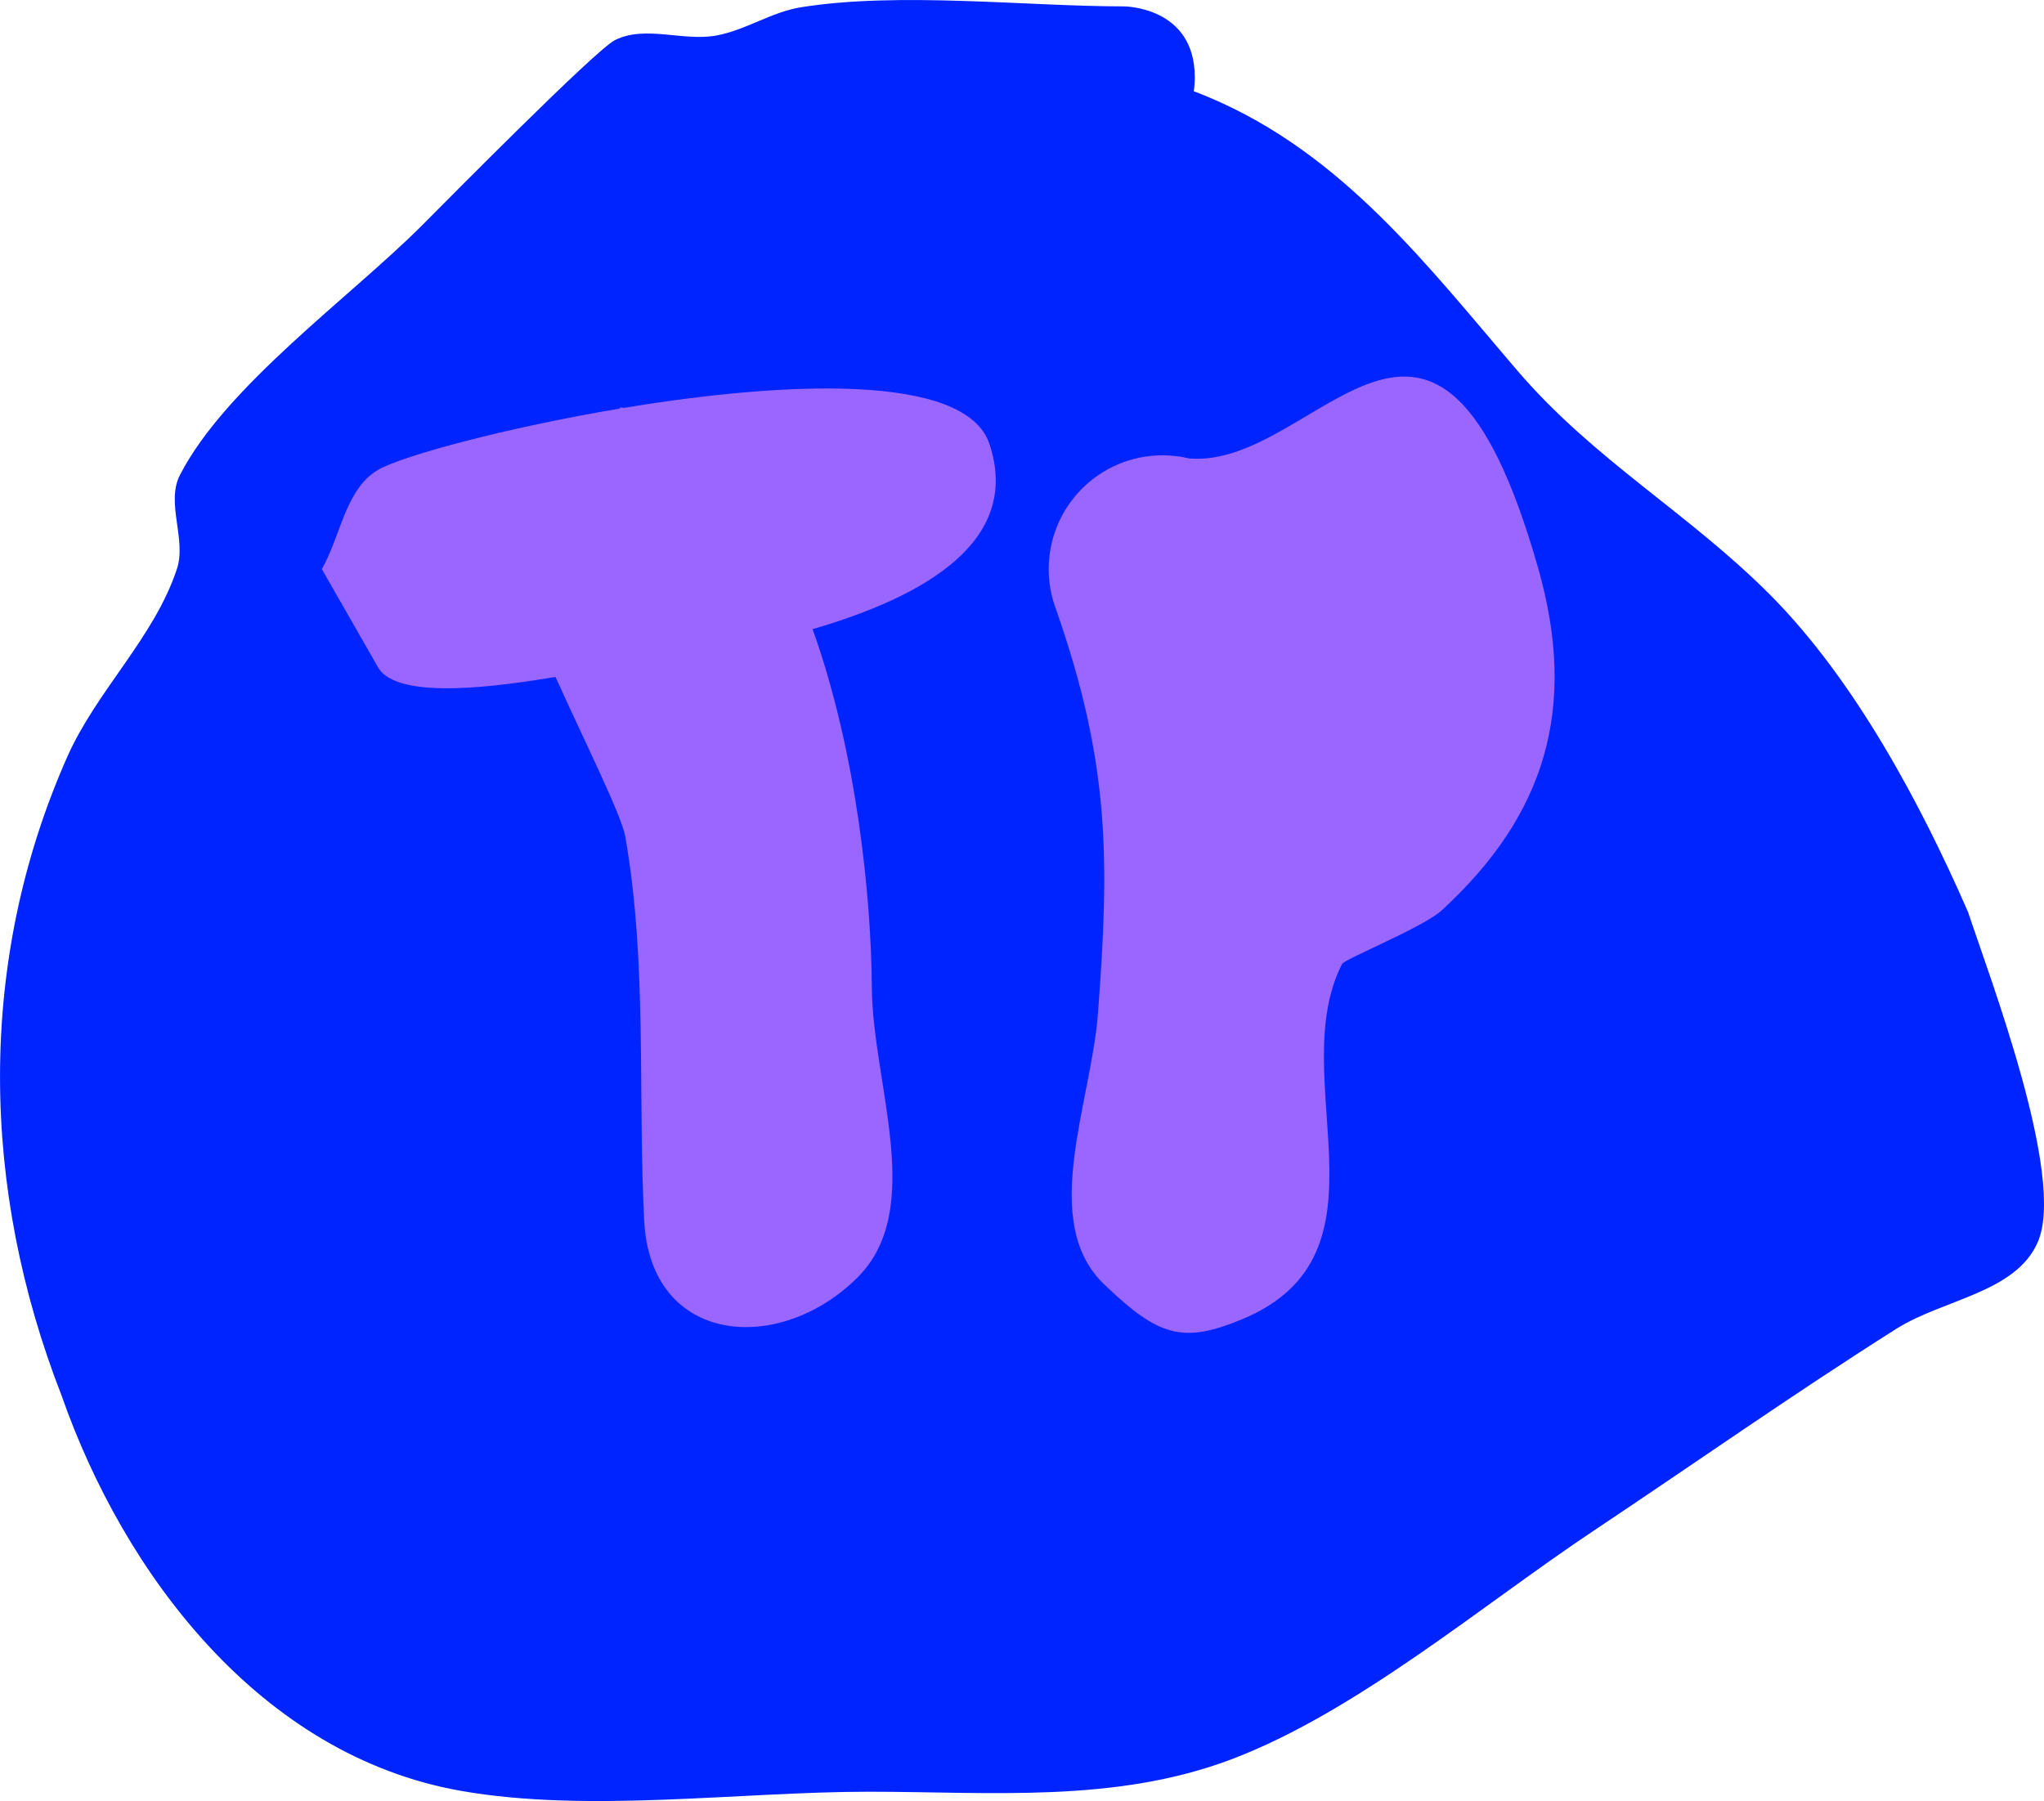 <svg version="1.1" xmlns="http://www.w3.org/2000/svg" xmlns:xlink="http://www.w3.org/1999/xlink" width="44.884" height="39.553" viewBox="0,0,44.884,39.553"><g transform="translate(-240.844,-54.53)"><g data-paper-data="{&quot;isPaintingLayer&quot;:true}" fill-rule="nonzero" stroke="none" stroke-width="0.5" stroke-linecap="butt" stroke-linejoin="miter" stroke-miterlimit="10" stroke-dasharray="" stroke-dashoffset="0" style="mix-blend-mode: normal"><path d="M267.058,56.534c0.115,0.043 0.228,0.088 0.341,0.136c2.936,1.241 4.795,3.701 6.77,6.005c1.684,1.965 3.764,3.125 5.556,4.929c1.849,1.862 3.299,4.581 4.336,6.957c0.479,1.449 2.149,5.812 1.532,7.243c-0.481,1.116 -2.079,1.258 -3.106,1.907c-2.255,1.425 -4.445,2.967 -6.664,4.446c-2.424,1.616 -5.198,3.972 -7.935,5.008c-2.56,0.97 -5.305,0.713 -7.965,0.713c-2.823,0 -6.173,0.473 -8.962,-0.02c-4.398,-0.777 -7.396,-4.76 -8.767,-8.687c-1.758,-4.502 -1.883,-9.486 0.128,-14.022c0.645,-1.454 1.905,-2.611 2.406,-4.121c0.217,-0.653 -0.247,-1.451 0.066,-2.063c0.999,-1.951 3.738,-3.905 5.316,-5.484c0.519,-0.519 3.811,-3.857 4.239,-4.071c0.66,-0.331 1.486,0.03 2.213,-0.098c0.646,-0.114 1.219,-0.518 1.867,-0.622c2.154,-0.347 4.952,-0.02 7.095,-0.02c0,0 1.556,0 1.556,1.556c0,0.111 -0.008,0.213 -0.022,0.309z" fill="#0024ff"/><path d="M247.911,67.028c0.362,-0.633 0.486,-1.504 0.99,-1.993c0.077,-0.075 0.163,-0.14 0.26,-0.195c0.538,-0.303 2.78,-0.915 5.285,-1.336l0.031,-0.031c0.019,0.005 0.039,0.01 0.058,0.016c3.516,-0.583 7.513,-0.778 8.036,0.79c0.713,2.14 -1.432,3.354 -3.883,4.068c0.965,2.694 1.287,5.862 1.301,7.865c0.015,2.126 1.191,4.867 -0.312,6.37c-1.708,1.708 -4.549,1.502 -4.688,-1.25c-0.141,-2.81 0.072,-5.659 -0.415,-8.43c-0.081,-0.462 -0.845,-1.988 -1.532,-3.505c-1.108,0.18 -3.462,0.549 -3.899,-0.215z" fill="#9966ff"/><path d="M274.617,66.991c0.881,3.092 0.161,5.439 -2.11,7.528c-0.41,0.377 -2.136,1.07 -2.193,1.182c-1.282,2.522 1.259,6.365 -2.193,7.801c-1.313,0.546 -1.843,0.373 -3.032,-0.767c-1.433,-1.374 -0.284,-3.974 -0.135,-5.954c0.256,-3.391 0.261,-5.492 -0.922,-8.871c-0.103,-0.274 -0.16,-0.571 -0.16,-0.881c0,-1.381 1.119,-2.5 2.5,-2.5c0.203,0 0.401,0.024 0.59,0.07c2.83,0.225 5.403,-5.506 7.654,2.392z" fill="#9966ff"/></g></g></svg>
